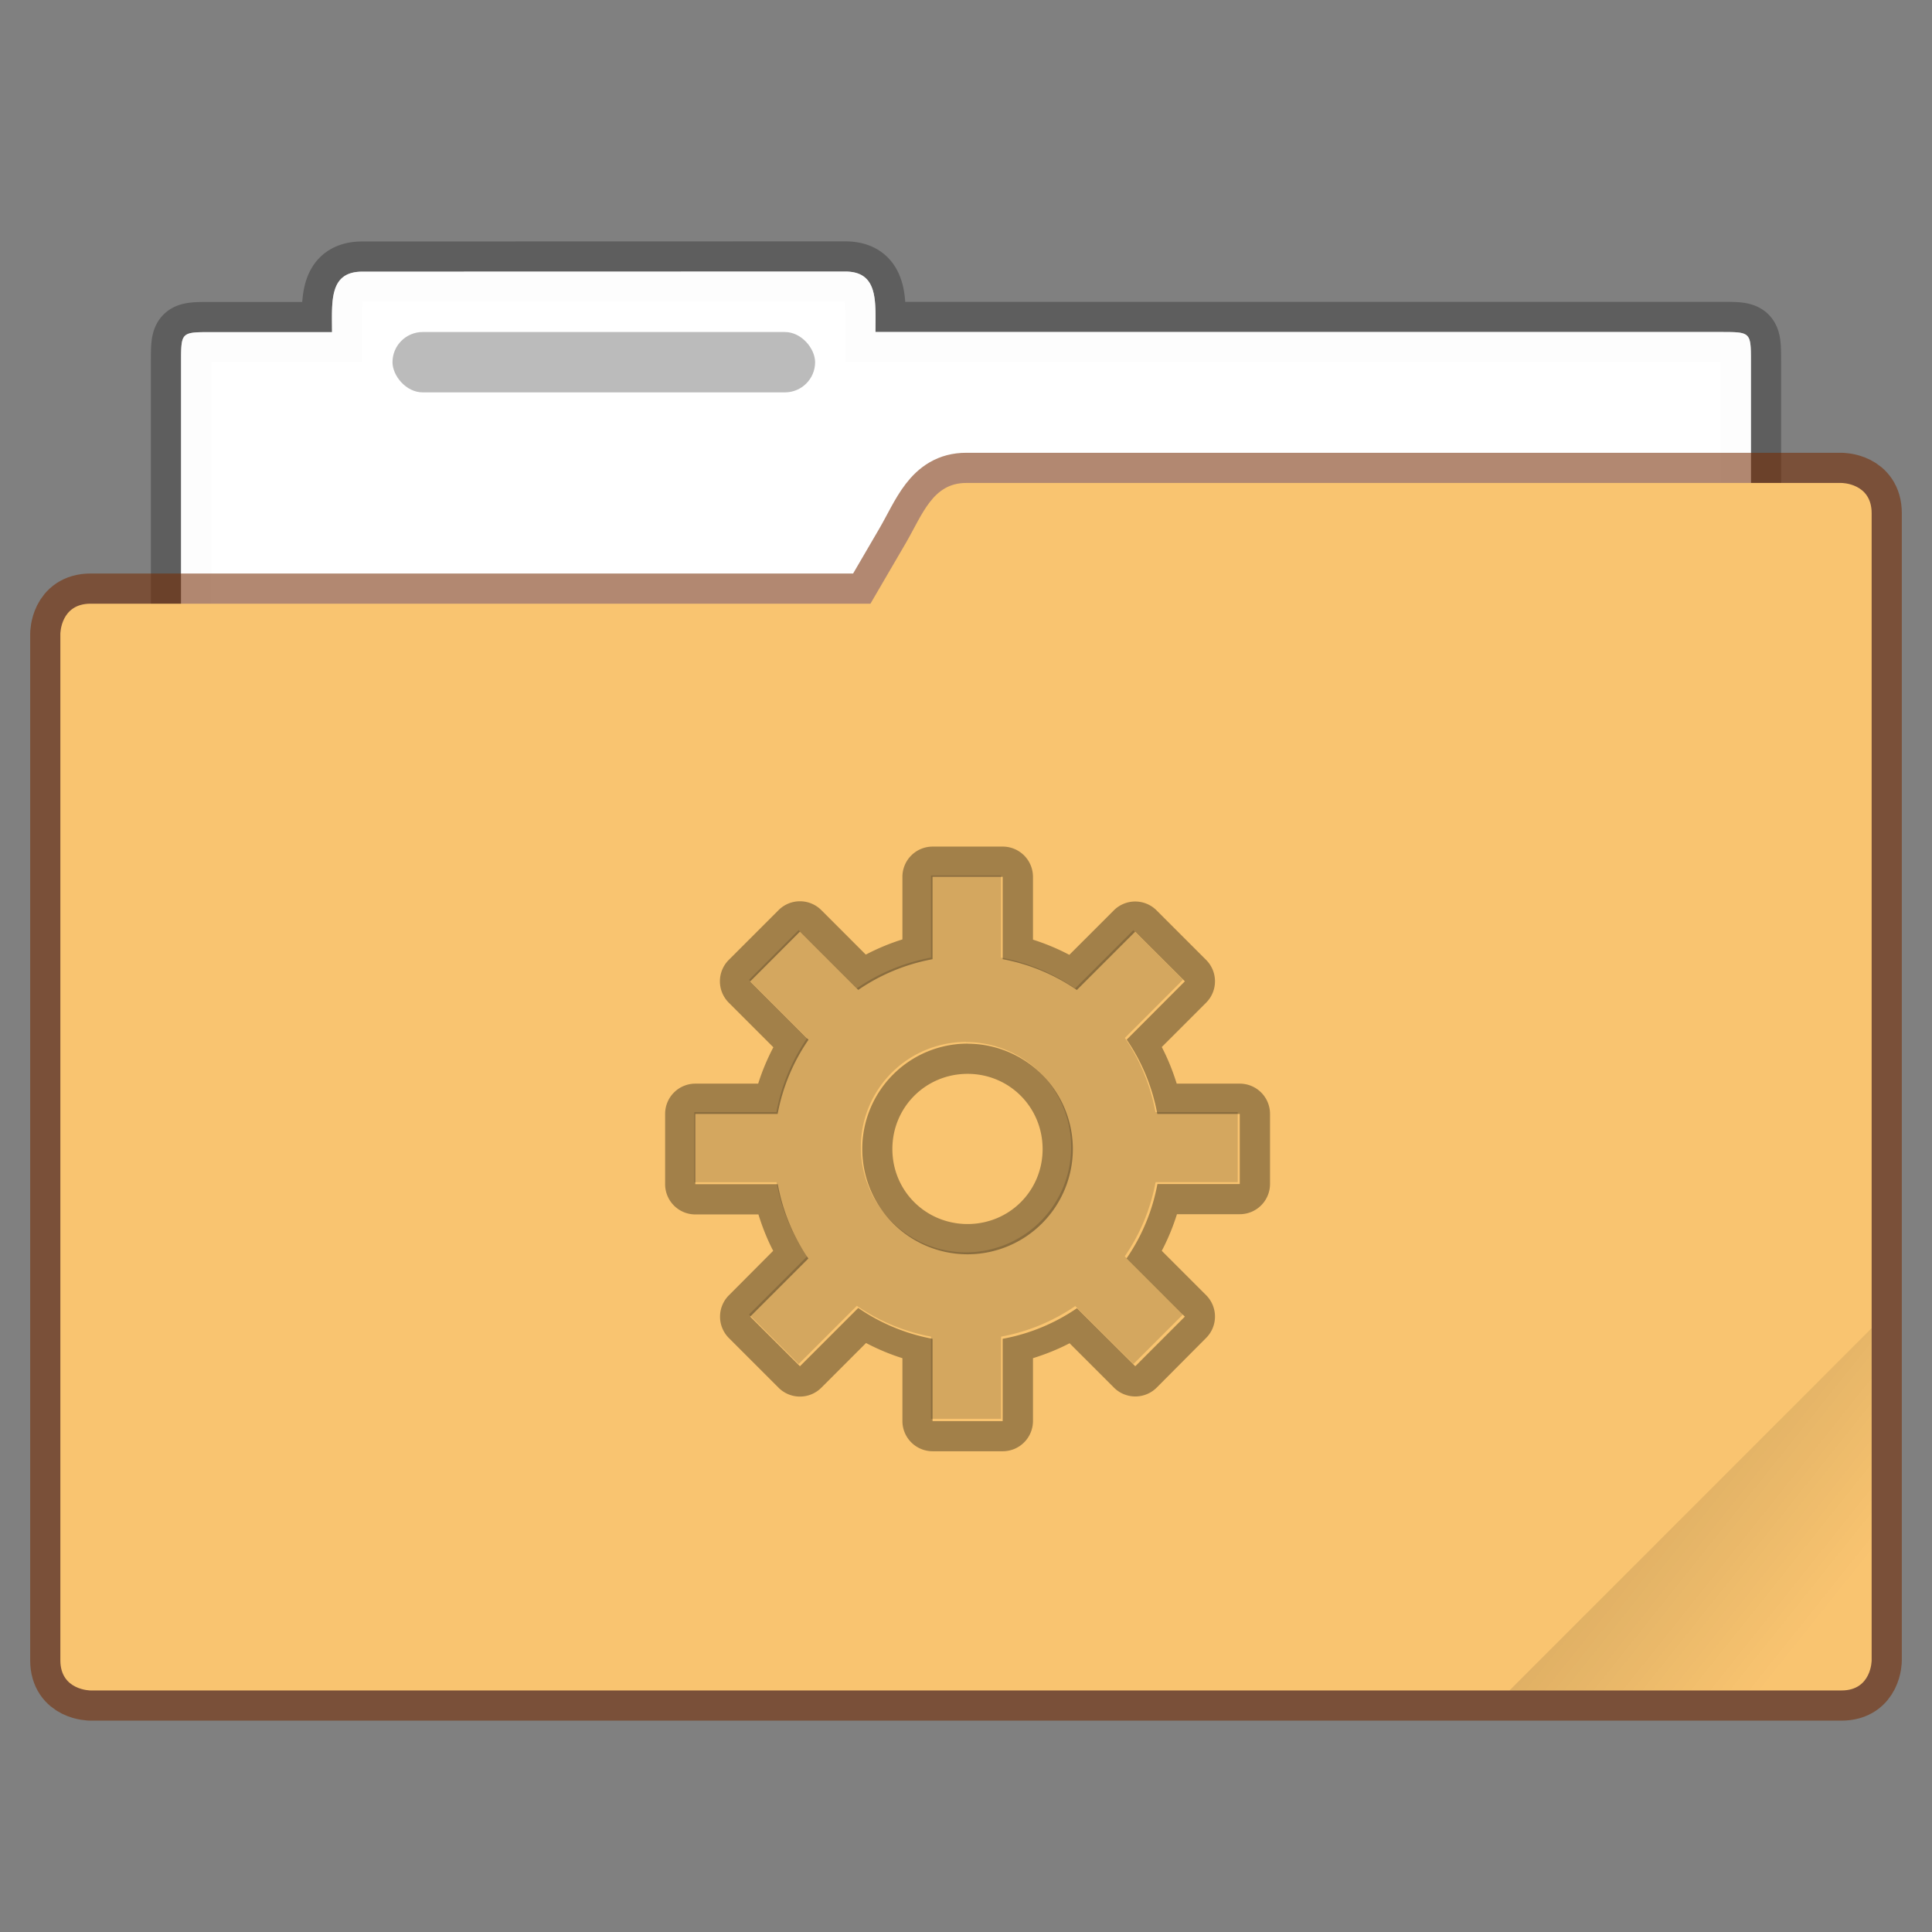 <?xml version="1.0" encoding="UTF-8" standalone="no"?>
<svg
   width="64"
   height="64"
   version="1.1"
   viewBox="0 0 16.933 16.933"
   id="svg1797"
   sodipodi:docname="default-folder-system.svg"
   inkscape:version="1.2.2 (b0a8486541, 2022-12-01)"
   xmlns:inkscape="http://www.inkscape.org/namespaces/inkscape"
   xmlns:sodipodi="http://sodipodi.sourceforge.net/DTD/sodipodi-0.dtd"
   xmlns="http://www.w3.org/2000/svg"
   xmlns:svg="http://www.w3.org/2000/svg">
  <rect x="0" y="0" width="16.933" height="16.933" fill="#808080" stroke="none"/>
  <sodipodi:namedview
     id="namedview1799"
     pagecolor="#ffffff"
     bordercolor="#666666"
     borderopacity="1.0"
     inkscape:showpageshadow="2"
     inkscape:pageopacity="0.0"
     inkscape:pagecheckerboard="0"
     inkscape:deskcolor="#d1d1d1"
     showgrid="false"
     inkscape:zoom="3.6875"
     inkscape:cx="19.661017"
     inkscape:cy="32.135593"
     inkscape:window-width="1920"
     inkscape:window-height="1019"
     inkscape:window-x="0"
     inkscape:window-y="0"
     inkscape:window-maximized="1"
     inkscape:current-layer="svg1797" />
  <defs
     id="defs1779">
    <linearGradient
       id="c-3"
       x1="-197.1"
       x2="-196.91"
       y1="217.68"
       y2="219.37"
       gradientTransform="rotate(-45 -338.07 -140.03)"
       gradientUnits="userSpaceOnUse">
      <stop
         offset="0"
         id="stop1774" />
      <stop
         stop-opacity="0"
         offset="1"
         id="stop1776" />
    </linearGradient>
    <linearGradient
       id="c"
       x1="-197.1"
       x2="-196.91"
       y1="217.68"
       y2="219.36"
       gradientTransform="matrix(0.707,-0.707,0.707,0.707,-20.449,-280.763)"
       gradientUnits="userSpaceOnUse">
      <stop
         offset="0"
         id="stop314" />
      <stop
         stop-opacity="0"
         offset="1"
         id="stop316" />
    </linearGradient>
  </defs>
  <path
     d="m3.175 2.381c-0.293 0-0.265 0.264-0.265 0.53h-1.058c-0.265 0-0.265 0-0.265 0.264v5.556c0 0.293 0.237 0.53 0.53 0.53h12.7a0.529 0.529 0 0 0 0.529-0.53v-5.556c0-0.265 0-0.265-0.265-0.265h-7.408c0-0.265 0.028-0.53-0.265-0.53z"
     fill="#ffffff"
     fill-opacity=".976"
     stroke="#000000"
     stroke-opacity=".268"
     stroke-width=".529"
     paint-order="markers stroke fill"
     id="path1781" />
  <path
     d="m3.175 2.381c-0.293 0-0.265 0.264-0.265 0.53h-1.058c-0.265 0-0.265 0-0.265 0.264v5.556c0 0.293 0.237 0.53 0.53 0.53h12.7a0.529 0.529 0 0 0 0.529-0.53v-5.556c0-0.265 0-0.265-0.265-0.265h-7.408c0-0.265 0.028-0.53-0.265-0.53z"
     fill="#ffffff"
     fill-opacity=".976"
     paint-order="markers stroke fill"
     id="path1783" />
  <path
     d="m8.467 4.233c-0.293 0-0.382 0.276-0.53 0.53l-0.308 0.528h-6.835c-0.265 0-0.265 0.265-0.265 0.265v8.996c0 0.264 0.265 0.264 0.265 0.264h15.346c0.264 0 0.264-0.264 0.264-0.264v-10.054c0-0.265-0.264-0.265-0.264-0.265z"
     fill="none"
     stroke="#762c02"
     stroke-opacity=".561"
     stroke-width=".529"
     paint-order="markers stroke fill"
     id="path1785" />
  <path
     d="m 8.467,4.233 c -0.293,0 -0.382,0.276 -0.53,0.53 L 7.629,5.291 H 0.794 c -0.265,0 -0.265,0.265 -0.265,0.265 v 8.996 c 0,0.264 0.265,0.264 0.265,0.264 h 15.346 c 0.264,0 0.264,-0.264 0.264,-0.264 V 4.498 c 0,-0.265 -0.264,-0.265 -0.264,-0.265 z"
     fill="#fb8441"
     paint-order="markers stroke fill"
     id="path1787"
     style="fill:#f9c470;fill-opacity:1" />
  <rect
     x="3.44"
     y="2.91"
     width="3.704"
     height=".529"
     rx=".265"
     ry=".265"
     fill-opacity=".267"
     paint-order="markers stroke fill"
     id="rect1789" />
  <path
     transform="scale(.265)"
     d="m30.842 28a1 1 0 0 0-0.996 1.004v2.066c-0.42 0.131-0.821 0.299-1.211 0.502l-1.469-1.469a1 1 0 0 0-1.418 0l-1.647 1.647a1 1 0 0 0 0.008 1.418l1.469 1.469c-0.203 0.387-0.371 0.787-0.502 1.203h-2.074a1 1 0 0 0-1.004 0.996v2.326a1 1 0 0 0 1.004 1.004h2.082c0.13 0.416 0.287 0.817 0.488 1.203l-1.463 1.469a1 1 0 0 0 0 1.418l1.639 1.639a1 1 0 0 0 1.418 0l1.477-1.477c0.388 0.203 0.786 0.371 1.203 0.502v2.082a1 1 0 0 0 0.996 0.996h2.318a1 1 0 0 0 1.004-0.996v-2.082c0.419-0.131 0.822-0.291 1.211-0.494l1.469 1.469a1 1 0 0 0 1.41 0l1.639-1.647a1 1 0 0 0 0-1.41l-1.469-1.469c0.205-0.39 0.37-0.791 0.502-1.211h2.074a1 1 0 0 0 1.004-0.996v-2.326a1 1 0 0 0-1.004-0.996h-2.082c-0.131-0.419-0.291-0.822-0.494-1.211l1.469-1.469a1 1 0 0 0 0-1.41l-1.647-1.647a1 1 0 0 0-1.41 0.008l-1.469 1.469c-0.387-0.203-0.786-0.37-1.203-0.502v-2.074a1 1 0 0 0-1.004-1.004h-2.318zm0 1h2.32v2.723a6.388 6.388 0 0 1 2.453 1.02l1.928-1.928 1.645 1.641-1.924 1.928a6.388 6.388 0 0 1 1.012 2.457h2.727v2.32h-2.723a6.388 6.388 0 0 1-1.02 2.457l1.928 1.928-1.641 1.641-1.928-1.92a6.388 6.388 0 0 1-2.457 1.012v2.723h-2.32v-2.723a6.388 6.388 0 0 1-2.457-1.02l-1.928 1.928-1.645-1.641 1.924-1.924a6.388 6.388 0 0 1-1.012-2.457h-2.727v-2.324h2.723a6.388 6.388 0 0 1 1.02-2.453l-1.928-1.928 1.645-1.648 1.928 1.928a6.388 6.388 0 0 1 2.457-1.016v-2.723zm1.16 5.516a3.485 3.485 0 0 0-3.484 3.484 3.485 3.485 0 0 0 3.484 3.484 3.485 3.485 0 0 0 3.481-3.484 3.485 3.485 0 0 0-3.481-3.481v-0.004zm0 1c1.382 0.001 2.479 1.104 2.481 2.486 1e-6 1.383-1.097 2.479-2.481 2.481-1.384 0-2.488-1.096-2.488-2.481 0-1.384 1.104-2.486 2.488-2.486z"
     color="#000000"
     fill="#000000"
     opacity=".35"
     stroke-linecap="round"
     stroke-linejoin="round"
     stroke-width="3.78"
     style="-inkscape-stroke:none;paint-order:stroke fill markers"
     id="path1791" />
  <path
     d="M8.16 7.673v.72a1.69 1.69 0 0 0-.65.269L7 8.152l-.435.436.51.51a1.69 1.69 0 0 0-.27.649h-.72v.615h.721a1.69 1.69 0 0 0 .268.65l-.509.509.435.434.51-.51a1.69 1.69 0 0 0 .65.27v.72h.614v-.72a1.69 1.69 0 0 0 .65-.268l.51.508.434-.434-.51-.51a1.69 1.69 0 0 0 .27-.65h.72v-.614h-.721a1.69 1.69 0 0 0-.268-.65l.509-.51-.435-.434-.51.51a1.69 1.69 0 0 0-.649-.27v-.72zm.307 1.46a.922.922 0 0 1 .921.921.922.922 0 0 1-.921.922.922.922 0 0 1-.922-.922.922.922 0 0 1 .922-.922z"
     fill="#000000"
     opacity=".15"
     paint-order="stroke markers fill"
     id="path1793" />
  <path
     d="m16.404 11.641-3.174 3.175h2.646c0.293 0 0.529-0.236 0.529-0.529z"
     fill="url(#c-3)"
     opacity=".1"
     stroke-width=".265"
     id="path1795" />
</svg>
